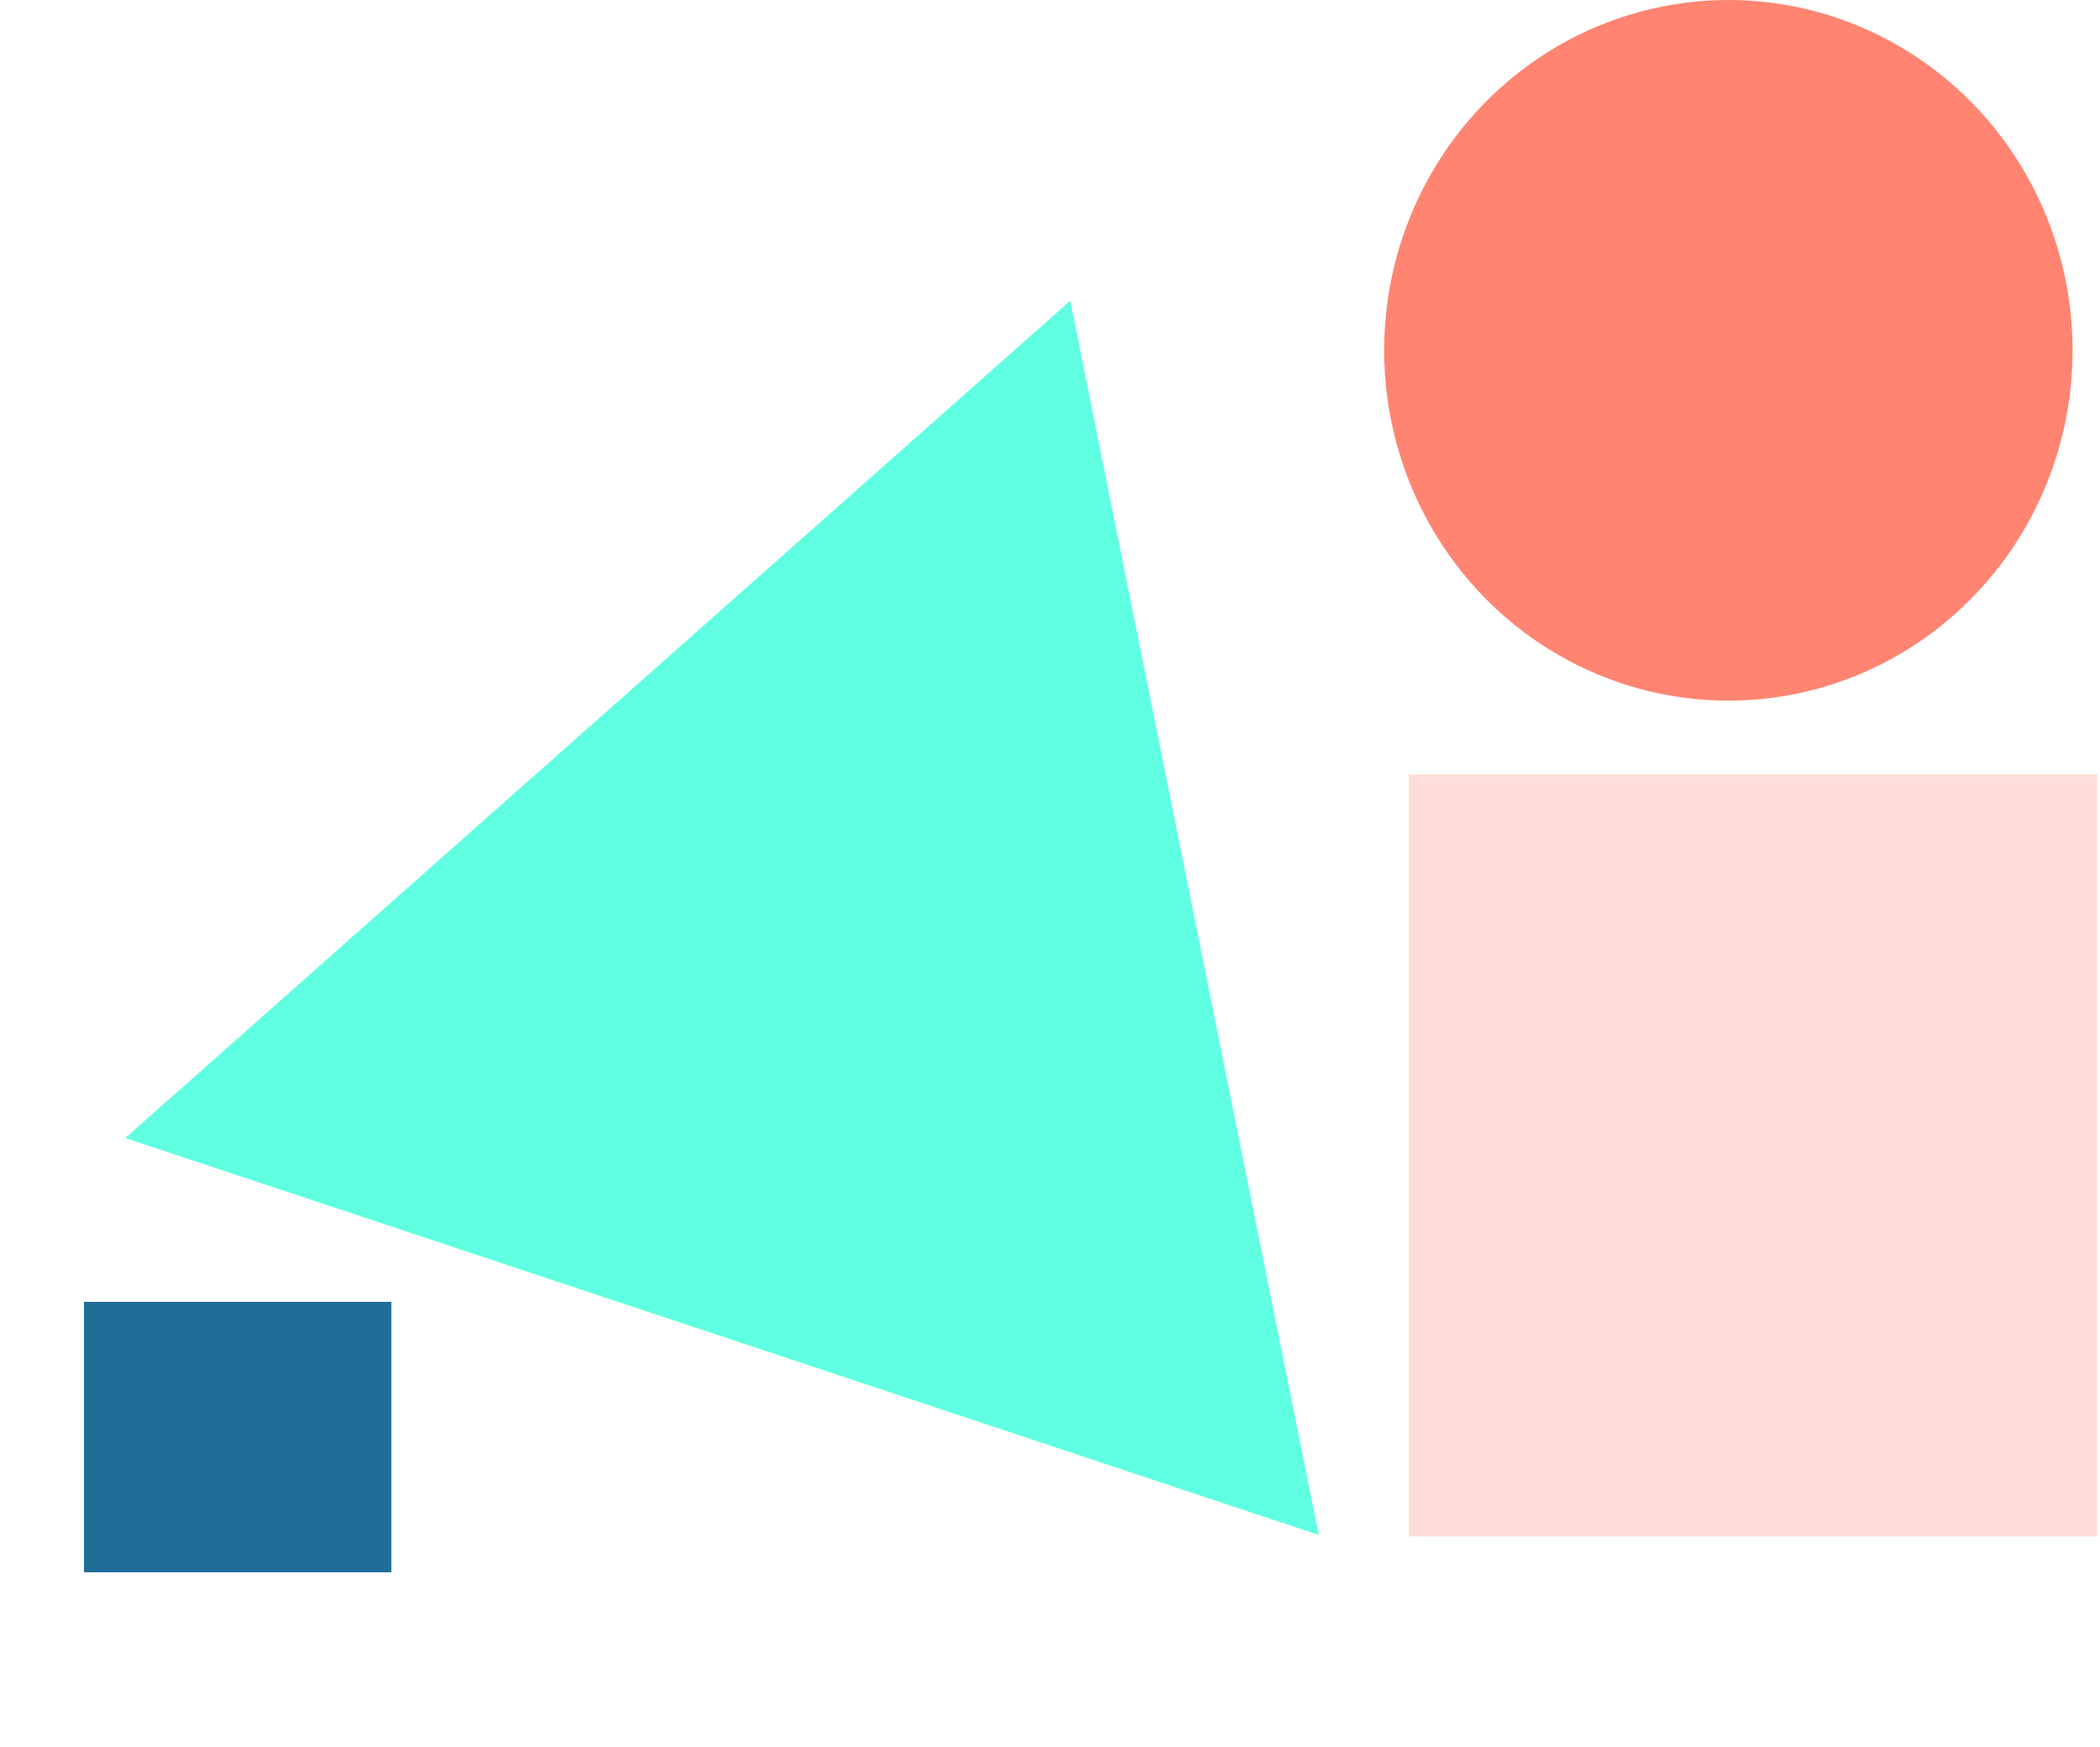 <svg width="250" height="208" viewBox="0 0 250 208" fill="none" xmlns="http://www.w3.org/2000/svg">
<rect x="167.708" y="92.2" width="81.956" height="90.737" fill="#FFDED9"/>
<rect x="10" y="187.197" width="32.197" height="36.587" transform="rotate(-90 10 187.197)" fill="#1F6D99"/>
<ellipse cx="205.759" cy="41.71" rx="40.978" ry="41.71" fill="#FF8472"/>
<path d="M14.906 135.495L127.405 35.805L156.988 182.745L14.906 135.495Z" fill="#60FFE2"/>
</svg>
